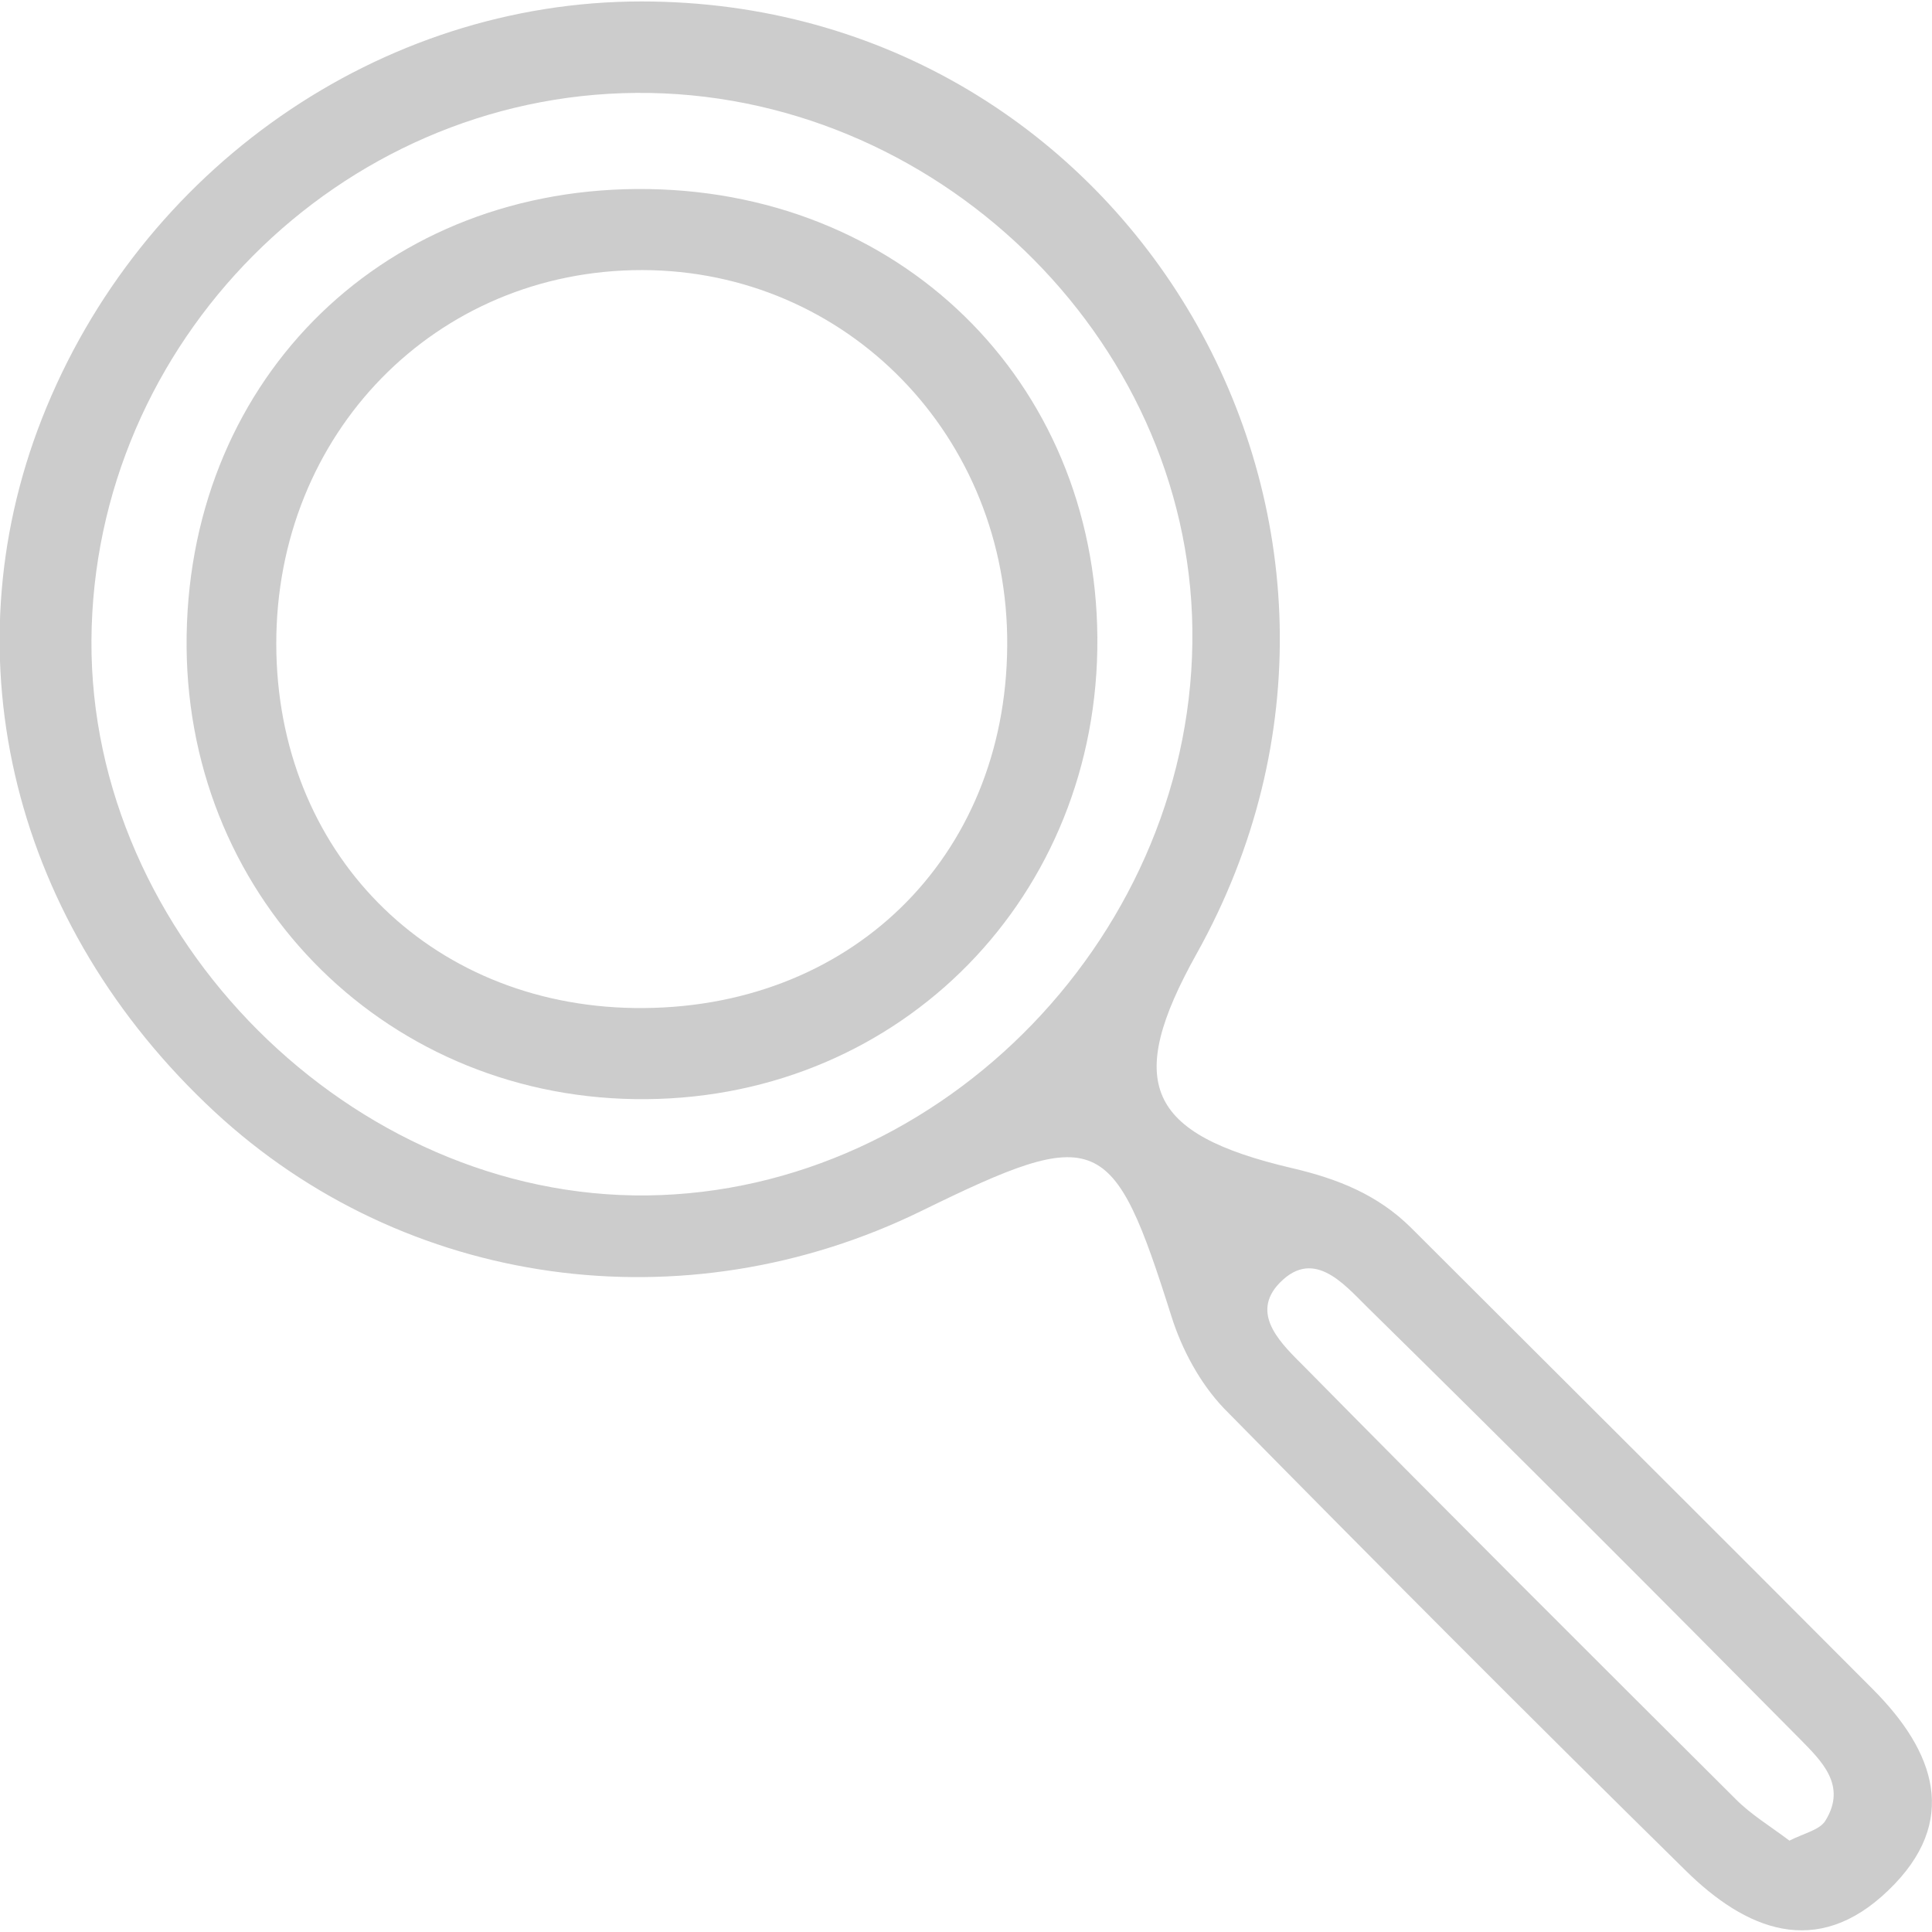 <?xml version="1.0" encoding="utf-8"?>
<!-- Generator: Adobe Illustrator 16.0.0, SVG Export Plug-In . SVG Version: 6.00 Build 0)  -->
<!DOCTYPE svg PUBLIC "-//W3C//DTD SVG 1.1//EN" "http://www.w3.org/Graphics/SVG/1.1/DTD/svg11.dtd">
<svg version="1.1" id="圖層_1" xmlns="http://www.w3.org/2000/svg" xmlns:xlink="http://www.w3.org/1999/xlink" x="0px" y="0px"
	 width="24px" height="24px" viewBox="0 0 24 24" enable-background="new 0 0 24 24" xml:space="preserve">
<g>
	<path fill="#CCCCCC" d="M7.965,0.018c6.082-0.003,9.875,6.503,6.898,11.833c-0.891,1.598-0.627,2.236,1.188,2.66
		c0.573,0.134,1.066,0.332,1.479,0.742c1.911,1.908,3.825,3.813,5.733,5.729c0.77,0.771,1.09,1.643,0.193,2.502
		c-0.889,0.857-1.771,0.49-2.521-0.252c-1.927-1.896-3.836-3.811-5.728-5.734c-0.3-0.313-0.526-0.736-0.655-1.146
		c-0.727-2.299-0.904-2.387-3.102-1.311c-2.95,1.445-6.421,0.961-8.786-1.232C0.171,11.494-0.652,8.188,0.521,5.2
		C1.742,2.093,4.723,0.019,7.965,0.018z M7.904,1.154C4.213,1.182,1.159,4.25,1.136,7.955c-0.021,3.684,3.238,6.938,6.905,6.895
		c3.689-0.045,6.82-3.292,6.771-7.037C14.766,4.18,11.598,1.126,7.904,1.154z M22.229,22.865c0.186-0.094,0.377-0.133,0.447-0.248
		c0.271-0.439-0.049-0.742-0.32-1.018c-1.775-1.793-3.563-3.584-5.369-5.359c-0.299-0.295-0.688-0.764-1.125-0.266
		c-0.315,0.375,0.066,0.729,0.343,1.006c1.772,1.797,3.563,3.584,5.354,5.367C21.75,22.541,21.992,22.686,22.229,22.865z"/>
	<path fill="#CCCCCC" d="M2.318,8.038c-0.023-3.243,2.361-5.67,5.594-5.69c3.245-0.021,5.699,2.373,5.72,5.576
		c0.021,3.2-2.424,5.702-5.6,5.73C4.854,13.684,2.343,11.216,2.318,8.038z M12.512,8.025c0.021-2.6-1.988-4.666-4.533-4.67
		C5.414,3.352,3.427,5.384,3.432,8.004c0.006,2.573,1.883,4.48,4.447,4.518C10.544,12.559,12.494,10.667,12.512,8.025z"/>
</g>
</svg>
